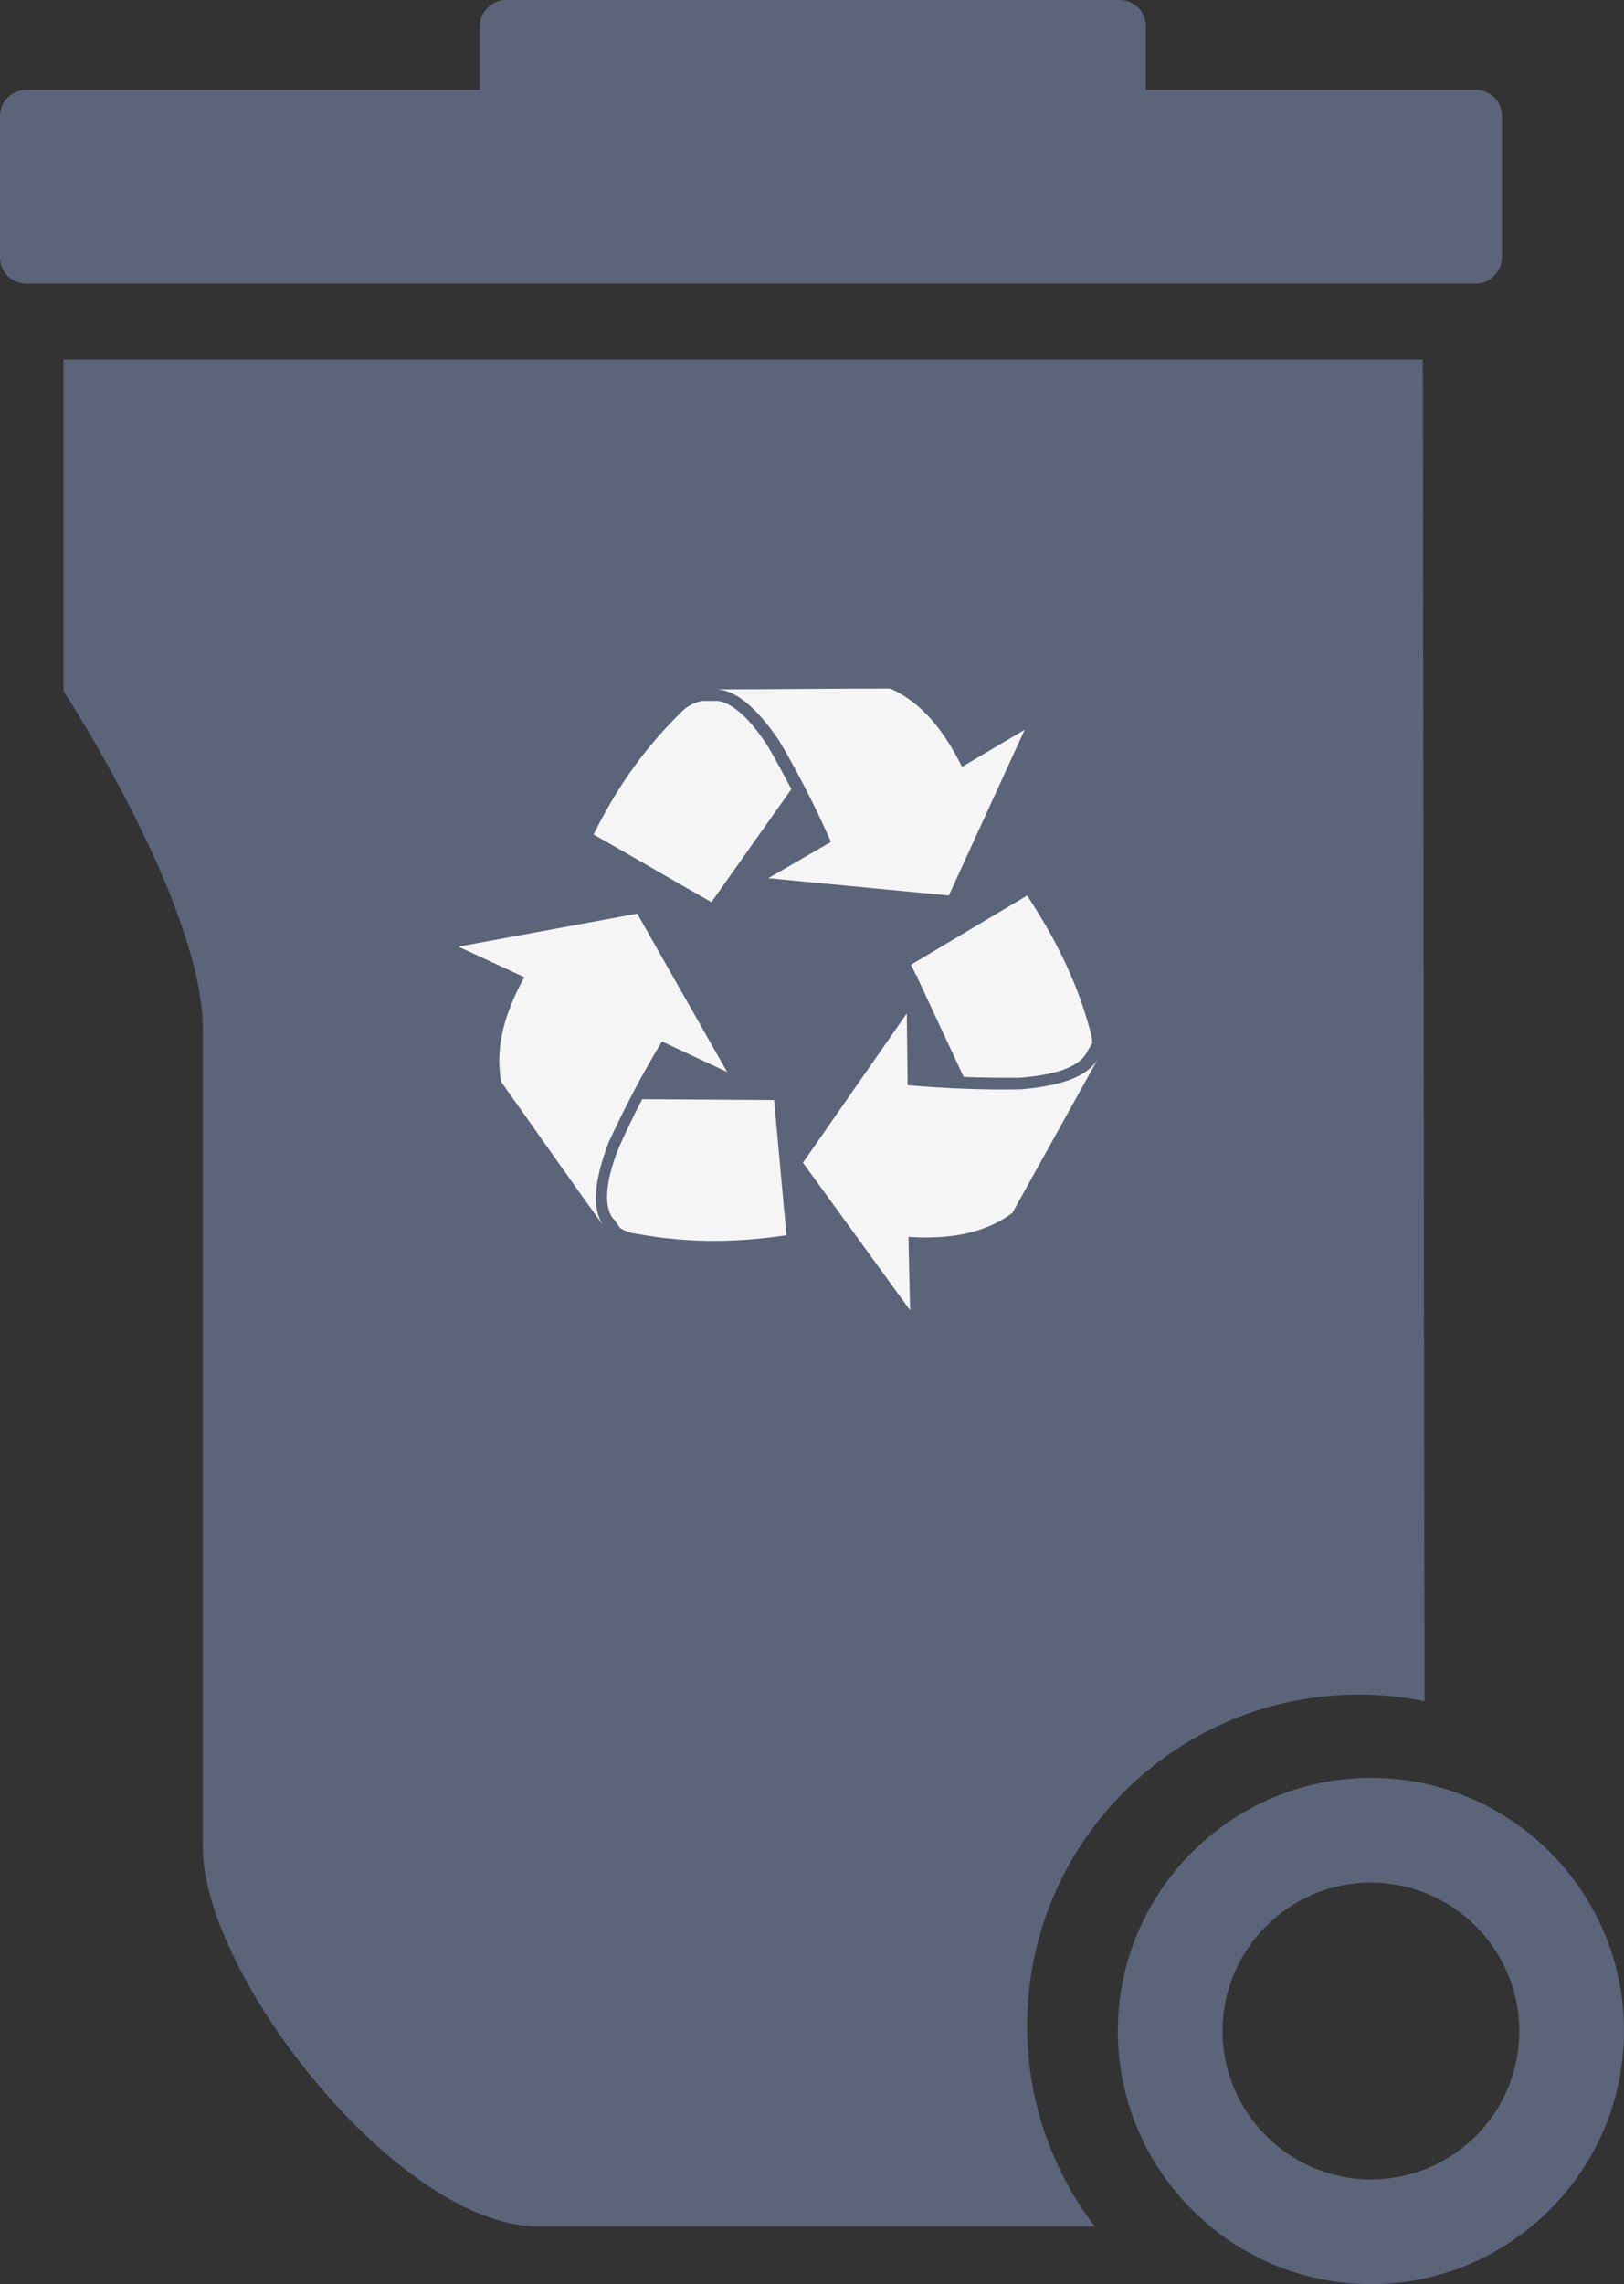 <?xml version="1.0" encoding="utf-8"?>
<!-- Generator: Adobe Illustrator 18.1.0, SVG Export Plug-In . SVG Version: 6.00 Build 0)  -->
<svg version="1.1" id="Layer_1" xmlns="http://www.w3.org/2000/svg" xmlns:xlink="http://www.w3.org/1999/xlink" x="0px" y="0px"
	 width="19.7px" height="27.7px" viewBox="0 0 19.7 27.7" enable-background="new 0 0 19.7 27.7" xml:space="preserve">
<rect x="0" y="0" width="19.7" height="27.7" fill="#333333" stroke="none"/>
<g>
	<path fill="#5B6479" d="M12.46,24.57c0,0.92,0.31,1.76,0.82,2.43H6.53c-1.69,0-4.07-3.04-4.07-4.6s0-8.41,0-9.92
		s-1.69-4.1-1.69-4.1V4.36h1.69h2.12h12.68l0.02,16.27c-0.26-0.05-0.52-0.08-0.79-0.08C14.26,20.55,12.46,22.35,12.46,24.57z
		 M18.22,3.12V1.41c0-0.18-0.14-0.32-0.32-0.32h-4V0.32C13.9,0.14,13.76,0,13.58,0H6.14C5.97,0,5.82,0.14,5.82,0.32v0.77H0.32
		C0.14,1.09,0,1.23,0,1.41v1.71c0,0.18,0.14,0.32,0.32,0.32H17.9C18.08,3.44,18.22,3.29,18.22,3.12z M19.7,24.63
		c0,1.69-1.38,3.07-3.07,3.07c-1.69,0-3.07-1.38-3.07-3.07c0-1.69,1.38-3.07,3.07-3.07C18.33,21.56,19.7,22.94,19.7,24.63z
		 M18.43,24.63c0-0.99-0.81-1.8-1.8-1.8c-0.99,0-1.8,0.81-1.8,1.8c0,0.99,0.81,1.8,1.8,1.8C17.63,26.43,18.43,25.62,18.43,24.63z"/>
</g>
<g>
	<path fill="#F5F5F5" d="M8.63,10.94c-0.48-0.27-0.95-0.55-1.43-0.82c0.25-0.5,0.56-0.99,1.07-1.49C8.34,8.56,8.42,8.52,8.52,8.5
		h0.11l0.08,0C8.96,8.54,9.2,8.87,9.32,9.06c0.1,0.17,0.19,0.34,0.28,0.51L8.63,10.94z M9.45,8.98c0.23,0.39,0.44,0.8,0.63,1.23
		l-0.76,0.44l2.19,0.21l0.92-2.01L11.67,9.3c-0.21-0.42-0.47-0.77-0.87-0.95c-0.72,0-1.44,0.01-2.16,0.01
		C8.92,8.34,9.19,8.6,9.45,8.98z M11.12,11.84l0.01-0.01v0.03l0.56,1.2c0.23,0.01,0.46,0.01,0.68,0.01c0.24-0.02,0.68-0.07,0.81-0.3
		c0.01-0.01,0.01-0.02,0.01-0.02l0.06-0.1c0-0.04-0.01-0.09-0.02-0.13c-0.18-0.68-0.47-1.2-0.77-1.66
		c-0.47,0.28-0.94,0.56-1.41,0.84L11.12,11.84z M12.39,13.21c-0.45,0.01-0.91-0.01-1.38-0.05l-0.01-0.87l-1.26,1.81l1.3,1.79
		L11.02,15c0.47,0.03,0.91-0.03,1.26-0.29c0.35-0.63,0.7-1.26,1.05-1.89C13.2,13.07,12.84,13.17,12.39,13.21z M7.79,13.33
		c-0.1,0.19-0.19,0.38-0.28,0.58c-0.09,0.22-0.23,0.64-0.08,0.86c0.01,0.01,0.01,0.01,0.02,0.02l0.07,0.1
		c0.06,0.04,0.12,0.06,0.19,0.07c0.7,0.13,1.28,0.1,1.83,0.02c-0.05-0.55-0.1-1.09-0.15-1.64L7.79,13.33z M7.38,13.86
		c0.19-0.41,0.4-0.82,0.65-1.23L8.82,13l-1.09-1.92l-2.17,0.4l0.8,0.37C6.13,12.27,6,12.69,6.08,13.12
		c0.42,0.59,0.83,1.18,1.25,1.76C7.16,14.65,7.22,14.29,7.38,13.86z"/>
</g>
</svg>
